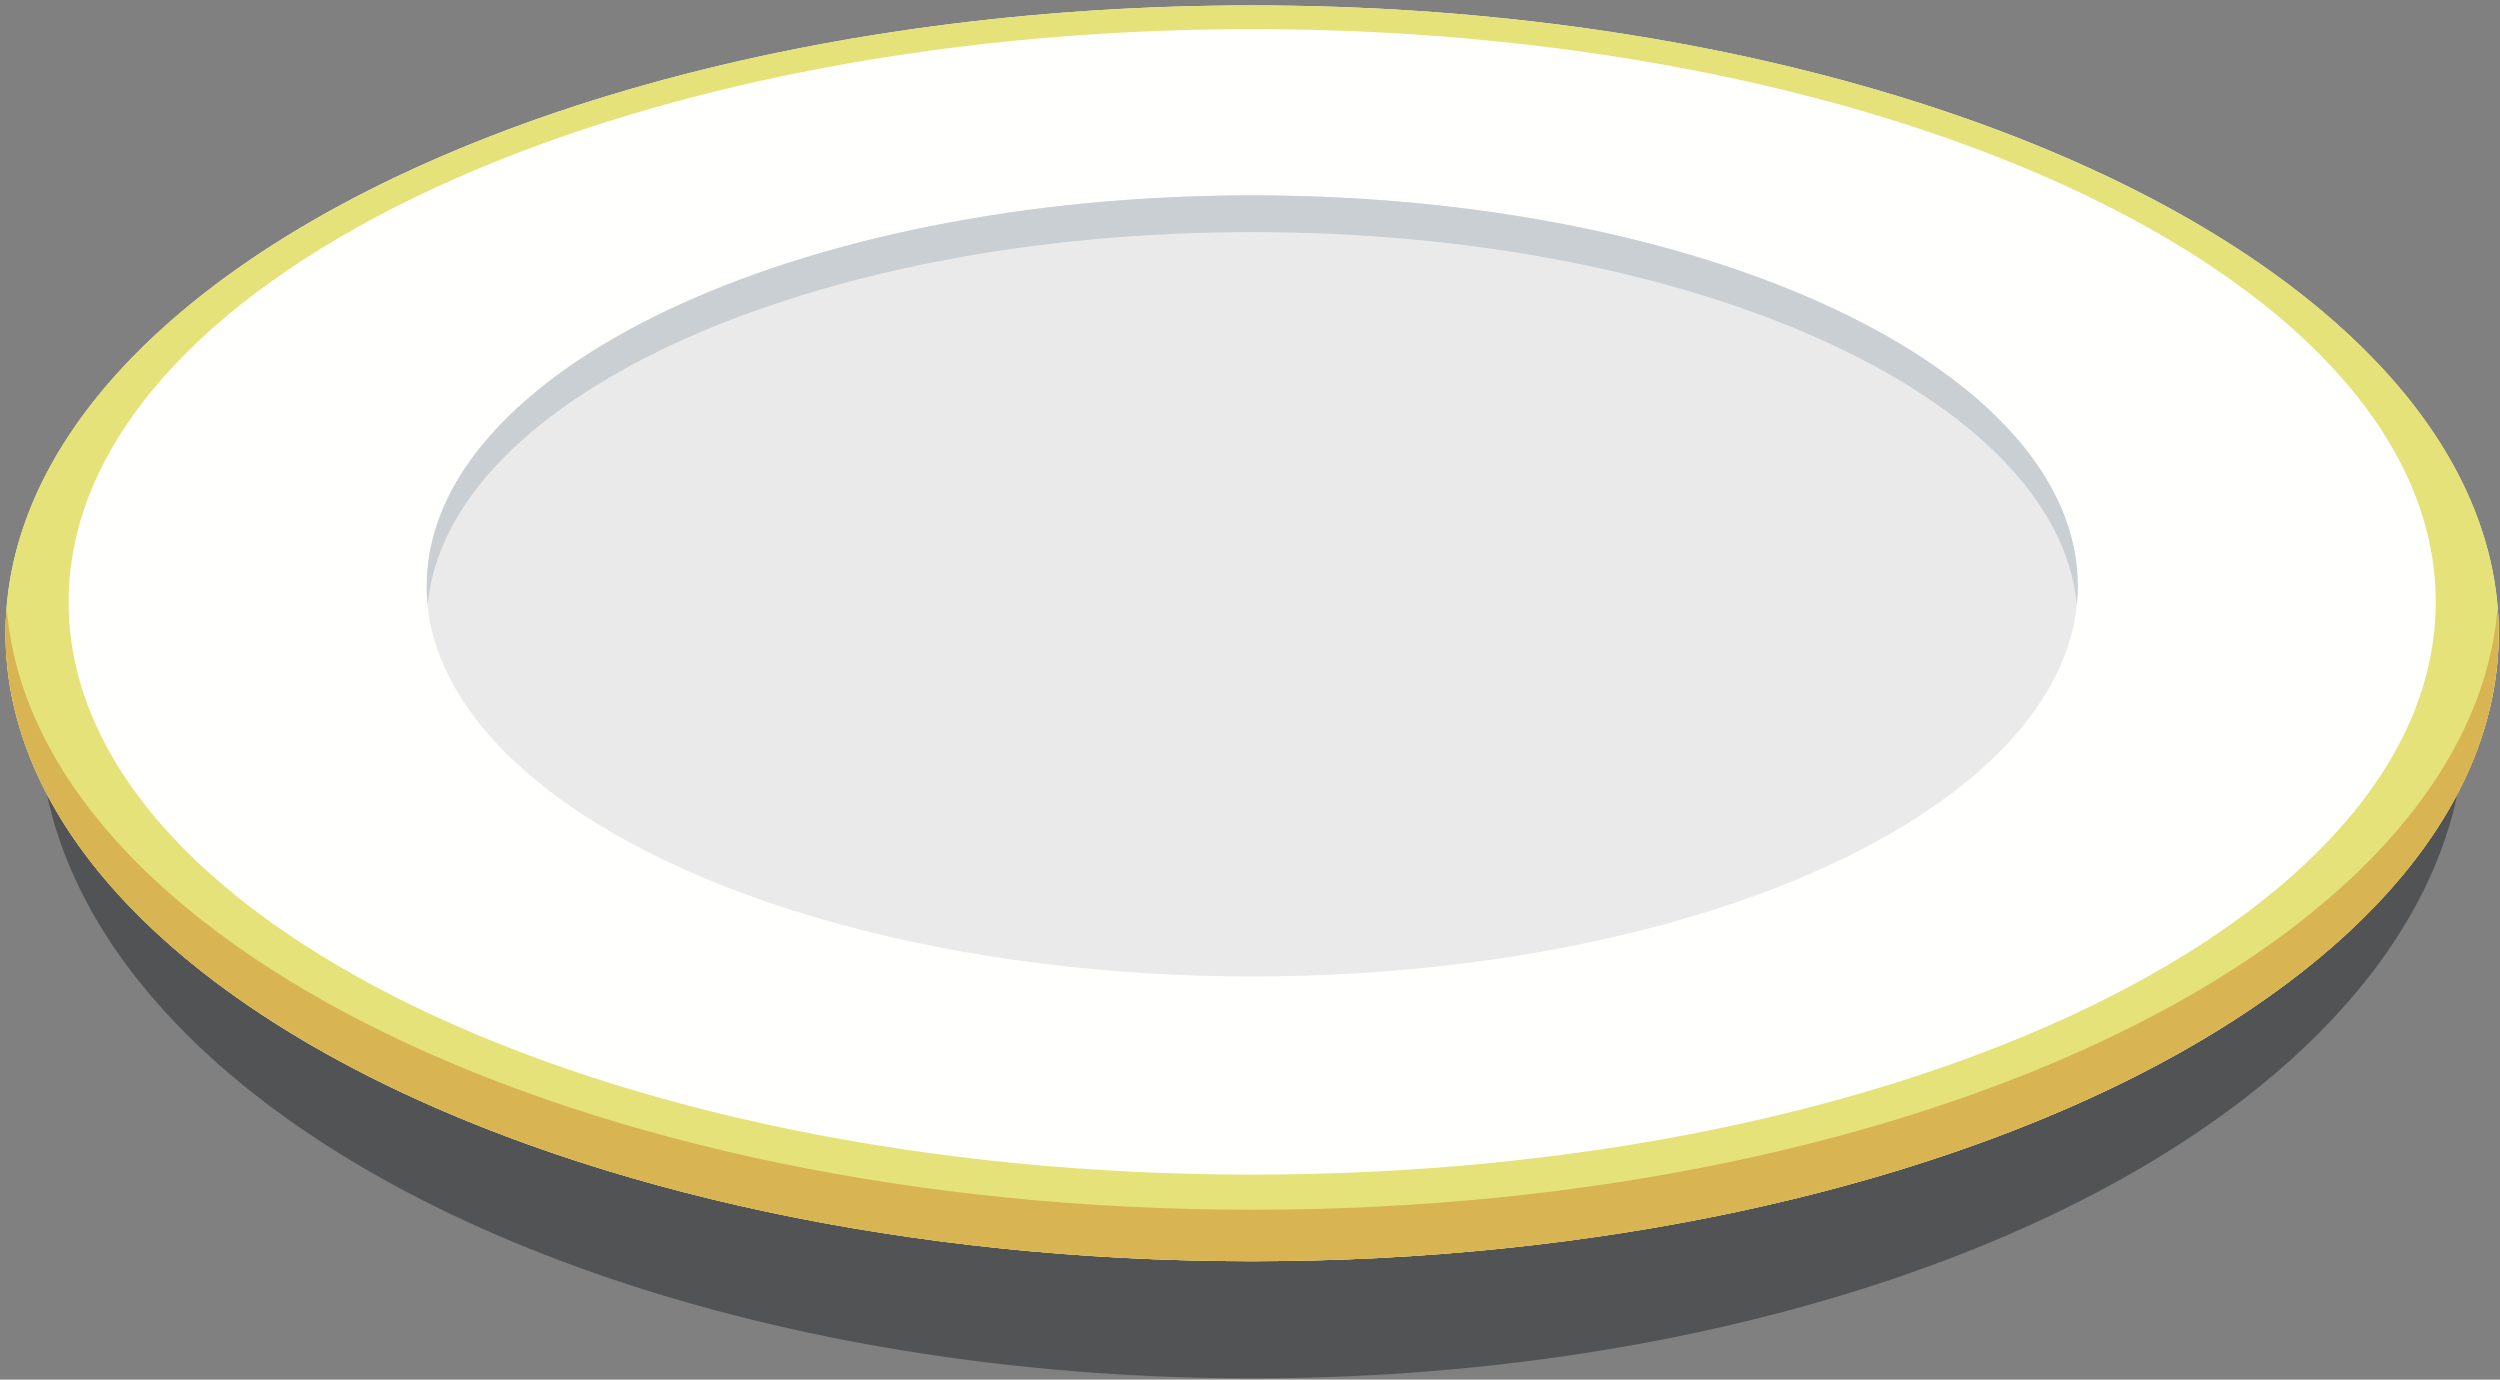 <svg id="Layer_1" data-name="Layer 1" xmlns="http://www.w3.org/2000/svg" viewBox="0 0 328 181"><rect x="0" y="0" width="328" height="181" fill="#808080" stroke="none"/><defs><style>.cls-1{fill:#35373a;opacity:0.62;}.cls-2{fill:#fffffd;}.cls-3{fill:#e5e27a;}.cls-4{fill:#d8b452;}.cls-5{fill:#eaeaea;}.cls-6{fill:#c9cfd3;}</style></defs><ellipse class="cls-1" cx="164.28" cy="94.39" rx="159.15" ry="86.45"/><ellipse class="cls-2" cx="164.28" cy="83.09" rx="163.55" ry="82.38"/><path class="cls-3" d="M164.28.71C74,.71.72,37.59.72,83.09S74,165.47,164.28,165.47s163.55-36.88,163.55-82.38S254.6.71,164.28.71Zm0,153.4C78.51,154.11,9,120.47,9,79S78.51,3.82,164.28,3.82,319.57,37.46,319.57,79,250,154.11,164.28,154.11Z"/><path class="cls-4" d="M164.28,158.72c-88.09,0-159.89-35.07-163.41-79C.78,80.83.72,82,.72,83.09c0,45.5,73.23,82.38,163.56,82.38s163.55-36.88,163.55-82.38c0-1.13-.06-2.26-.15-3.38C324.16,123.65,252.36,158.72,164.28,158.72Z"/><ellipse class="cls-5" cx="164.28" cy="76.87" rx="108.33" ry="51.24"/><path class="cls-6" d="M164.28,30.45c58.11,0,105.54,21.65,108.2,48.83.08-.8.12-1.6.12-2.41,0-28.3-48.5-51.24-108.32-51.24S56,48.57,56,76.87c0,.81,0,1.61.12,2.41C58.73,52.1,106.16,30.45,164.28,30.45Z"/></svg>